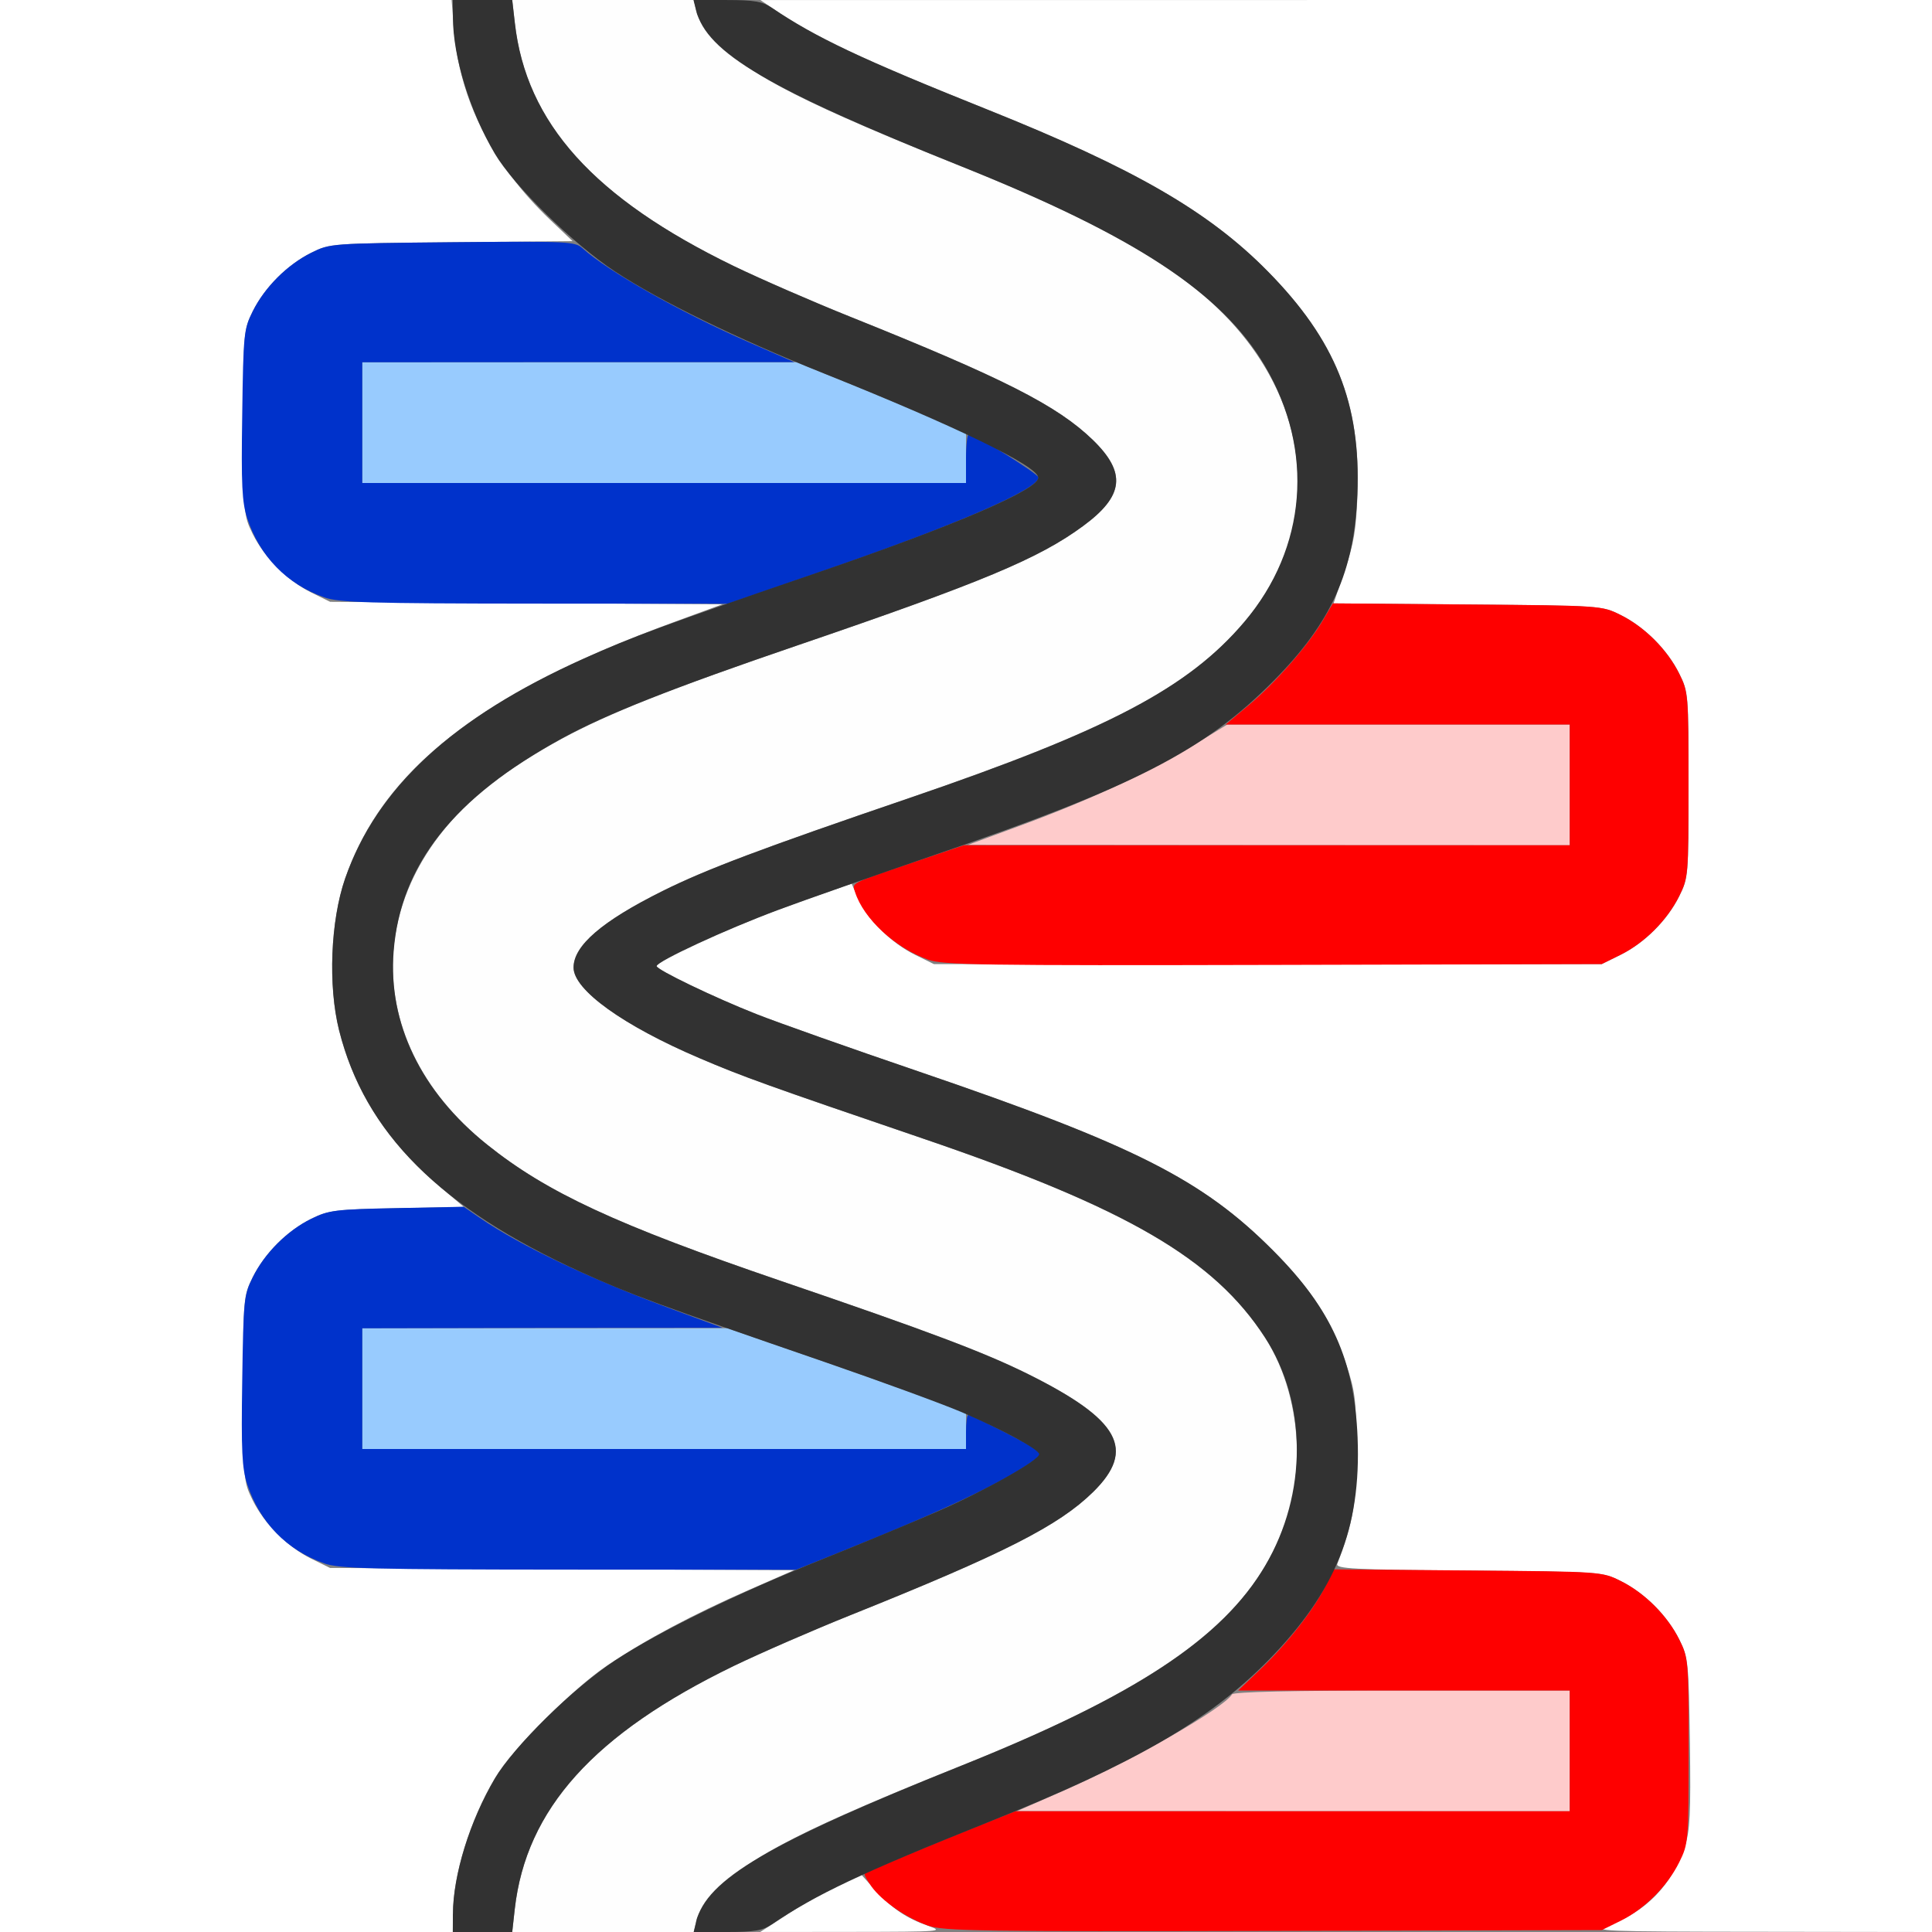 <?xml version="1.0" encoding="UTF-8" standalone="no"?>
<!-- Created with Inkscape (http://www.inkscape.org/) -->

<svg
   xmlns:dc="http://purl.org/dc/elements/1.1/"
   xmlns:cc="http://creativecommons.org/ns#"
   xmlns:rdf="http://www.w3.org/1999/02/22-rdf-syntax-ns#"
   xmlns:svg="http://www.w3.org/2000/svg"
   xmlns="http://www.w3.org/2000/svg"
   xmlns:sodipodi="http://sodipodi.sourceforge.net/DTD/sodipodi-0.dtd"
   xmlns:inkscape="http://www.inkscape.org/namespaces/inkscape"
   version="1.1"
   id="svg2"
   width="16"
   height="16"
   viewBox="0 0 16 16"
   sodipodi:docname="RNA.svg"
   inkscape:version="0.92.4 (5da689c313, 2019-01-14)">
  <rect x="0" y="0" width="16" height="16" fill="#808080" stroke="none"/>
  <defs
     id="defs6" />
  <sodipodi:namedview
     pagecolor="#ffffff"
     bordercolor="#666666"
     borderopacity="1"
     objecttolerance="10"
     gridtolerance="10"
     guidetolerance="10"
     inkscape:pageopacity="0"
     inkscape:pageshadow="2"
     inkscape:window-width="1144"
     inkscape:window-height="808"
     id="namedview4"
     showgrid="false"
     inkscape:zoom="14.75"
     inkscape:cx="8"
     inkscape:cy="8"
     inkscape:window-x="0"
     inkscape:window-y="0"
     inkscape:window-maximized="0"
     inkscape:current-layer="svg2" />
  <g
     id="RNA">
    <path
       style="fill:#ffffff;stroke-width:0.031"
       d="M 0,8 V 0 h 1.87 1.87 l 0.019,0.242 c 0.045,0.58 0.318,1.121 0.796,1.577 l 0.187,0.178 -1.004,0.009 C 2.742,2.016 2.733,2.016 2.578,2.093 2.379,2.192 2.192,2.379 2.093,2.578 2.017,2.732 2.016,2.748 2.016,3.5 c 0,0.752 0.001,0.768 0.077,0.922 0.099,0.199 0.286,0.386 0.485,0.485 l 0.156,0.077 1.625,0.01 1.625,0.01 L 5.578,5.153 C 3.985,5.737 3.171,6.372 2.858,7.276 2.737,7.626 2.716,8.163 2.808,8.532 2.935,9.036 3.203,9.453 3.636,9.821 l 0.205,0.174 -0.554,0.011 c -0.513,0.01 -0.565,0.017 -0.71,0.088 -0.199,0.098 -0.386,0.285 -0.485,0.485 -0.076,0.153 -0.077,0.17 -0.077,0.922 0,0.752 0.001,0.768 0.077,0.922 0.099,0.199 0.286,0.386 0.485,0.485 l 0.156,0.077 1.922,0.009 1.922,0.009 -0.377,0.165 C 5.749,13.365 5.348,13.578 5.031,13.791 4.741,13.986 4.238,14.49 4.098,14.727 3.891,15.078 3.752,15.528 3.751,15.852 L 3.75,16 H 1.875 0 Z m 6.516,7.857 c 0.12,-0.078 0.308,-0.185 0.418,-0.237 l 0.199,-0.095 0.113,0.125 c 0.14,0.155 0.259,0.235 0.441,0.299 0.135,0.047 0.11,0.049 -0.625,0.05 l -0.766,8.22e-4 0.219,-0.142 z m 6.797,0.091 c 0.312,-0.109 0.537,-0.34 0.64,-0.656 0.043,-0.132 0.05,-0.272 0.042,-0.857 -0.01,-0.671 -0.013,-0.706 -0.087,-0.856 -0.099,-0.199 -0.286,-0.386 -0.485,-0.485 -0.156,-0.077 -0.157,-0.077 -1.261,-0.087 -0.961,-0.008 -1.102,-0.015 -1.087,-0.056 0.132,-0.345 0.16,-0.508 0.158,-0.951 -0.001,-0.407 -0.01,-0.479 -0.085,-0.703 C 11.026,10.932 10.864,10.681 10.547,10.361 9.96,9.77 9.395,9.484 7.609,8.875 7.042,8.681 6.438,8.467 6.266,8.399 5.915,8.261 5.438,8.031 5.438,8.001 c 0,-0.054 0.718,-0.371 1.305,-0.575 l 0.31,-0.108 0.056,0.128 c 0.074,0.168 0.274,0.365 0.469,0.461 l 0.156,0.077 H 10.5 13.266 l 0.156,-0.077 C 13.621,7.808 13.808,7.621 13.907,7.422 13.983,7.268 13.984,7.252 13.984,6.5 c 0,-0.752 -0.001,-0.768 -0.077,-0.922 -0.099,-0.199 -0.286,-0.386 -0.485,-0.485 -0.156,-0.077 -0.157,-0.077 -1.267,-0.087 l -1.111,-0.009 0.092,-0.272 C 11.212,4.504 11.231,4.386 11.242,4.094 11.27,3.341 11.06,2.817 10.5,2.248 10.011,1.751 9.392,1.394 8.179,0.908 7.132,0.489 6.752,0.309 6.391,0.064 L 6.297,4.1182531e-4 11.148,2.0591281e-4 16,0 v 8 8 l -1.414,-0.002 c -1.326,-0.001 -1.405,-0.005 -1.274,-0.051 z"
       id="path831"
       inkscape:connector-curvature="0" />
    <path
       style="fill:#fefefe;stroke-width:0.031"
       d="M 4.263,15.81 C 4.357,14.981 4.919,14.358 6.078,13.796 6.302,13.688 6.736,13.499 7.043,13.376 8.315,12.866 8.767,12.636 9.052,12.356 9.409,12.004 9.274,11.758 8.516,11.38 8.151,11.199 7.697,11.028 6.469,10.609 5.105,10.143 4.531,9.877 4.035,9.48 2.915,8.583 3.009,7.182 4.246,6.363 4.777,6.011 5.238,5.812 6.609,5.343 8.133,4.822 8.604,4.626 8.97,4.356 9.309,4.107 9.33,3.915 9.05,3.643 8.755,3.358 8.31,3.132 7.043,2.624 6.736,2.501 6.302,2.312 6.078,2.204 4.919,1.642 4.357,1.019 4.263,0.19 L 4.242,0 h 0.752 0.752 l 0.022,0.1 c 0.013,0.06 0.086,0.163 0.182,0.258 0.283,0.279 0.737,0.509 2.008,1.018 1.13,0.453 1.773,0.815 2.18,1.23 0.746,0.76 0.814,1.781 0.169,2.543 C 9.842,5.697 9.176,6.047 7.531,6.609 6.306,7.027 5.849,7.199 5.487,7.379 4.985,7.629 4.75,7.831 4.75,8.013 c 0,0.185 0.411,0.48 1.045,0.751 0.357,0.152 0.559,0.225 1.846,0.664 1.692,0.577 2.413,0.996 2.835,1.649 0.262,0.405 0.338,0.996 0.189,1.47 -0.261,0.832 -0.984,1.387 -2.707,2.077 -1.271,0.509 -1.725,0.739 -2.008,1.018 -0.097,0.095 -0.169,0.198 -0.182,0.258 L 5.745,16 H 4.993 4.242 Z"
       id="path829"
       inkscape:connector-curvature="0" />
    <path
       style="fill:#fecbcb;stroke-width:0.031"
       d="M 8.799,14.834 C 9.374,14.581 10.13,14.15 10.203,14.032 10.216,14.011 10.704,14 11.611,14 H 13 v 0.5 0.5 l -2.289,-6e-4 -2.289,-6e-4 0.377,-0.165 z M 8.429,6.845 C 9.001,6.635 9.504,6.403 9.862,6.185 L 10.164,6 H 11.582 13 V 6.5 7 L 10.508,6.999 8.016,6.997 8.429,6.845 Z"
       id="path827"
       inkscape:connector-curvature="0" />
    <path
       style="fill:#98cbfe;stroke-width:0.031"
       d="M 3,11.5 V 11 h 1.513 1.513 l 0.713,0.247 c 0.392,0.136 0.836,0.293 0.987,0.351 L 8,11.701 V 11.851 12 H 5.5 3 Z m 0,-8 V 3 h 1.798 1.798 L 7.072,3.192 C 7.333,3.298 7.649,3.431 7.773,3.487 L 8,3.59 V 3.795 4 H 5.5 3 Z"
       id="path825"
       inkscape:connector-curvature="0" />
    <path
       style="fill:#fe0000;stroke-width:0.031"
       d="M 7.688,15.948 C 7.506,15.884 7.304,15.744 7.217,15.623 7.18,15.571 7.154,15.523 7.161,15.517 7.177,15.502 7.719,15.274 8.087,15.128 L 8.408,15 H 10.704 13 V 14.5 14 h -1.373 -1.373 l 0.188,-0.18 c 0.218,-0.208 0.443,-0.496 0.537,-0.689 l 0.066,-0.134 1.11,0.009 c 1.11,0.009 1.11,0.009 1.267,0.087 0.199,0.099 0.386,0.286 0.485,0.485 0.076,0.153 0.077,0.17 0.077,0.922 0,0.752 -0.001,0.768 -0.077,0.922 -0.099,0.199 -0.286,0.386 -0.485,0.485 l -0.156,0.077 -2.719,0.007 c -2.412,0.006 -2.735,0.001 -2.859,-0.043 z m 0,-8 C 7.414,7.852 7.151,7.608 7.081,7.387 7.057,7.309 7.029,7.323 7.577,7.137 L 7.982,7 H 10.491 13 V 6.5 6 h -1.425 -1.425 l 0.191,-0.16 c 0.22,-0.184 0.494,-0.497 0.614,-0.702 l 0.083,-0.141 1.113,0.009 c 1.113,0.009 1.113,0.009 1.27,0.087 0.199,0.099 0.386,0.286 0.485,0.485 0.076,0.153 0.077,0.17 0.077,0.922 0,0.752 -0.001,0.768 -0.077,0.922 -0.099,0.199 -0.286,0.386 -0.485,0.485 l -0.156,0.077 -2.719,0.007 c -2.412,0.006 -2.735,0.001 -2.859,-0.043 z"
       id="path823"
       inkscape:connector-curvature="0" />
    <path
       style="fill:#0032cb;stroke-width:0.031"
       d="M 2.688,12.948 C 2.376,12.839 2.151,12.608 2.047,12.291 2.004,12.159 1.997,12.019 2.006,11.434 c 0.01,-0.671 0.013,-0.706 0.087,-0.856 0.099,-0.2 0.286,-0.387 0.485,-0.485 0.145,-0.071 0.197,-0.078 0.709,-0.088 l 0.553,-0.011 0.134,0.092 c 0.339,0.233 0.921,0.509 1.603,0.76 l 0.406,0.15 -1.492,0.001 L 3,11 V 11.5 12 H 5.5 8 v -0.141 c 0,-0.077 0.008,-0.141 0.019,-0.141 0.029,0 0.523,0.252 0.57,0.291 0.034,0.028 0.032,0.042 -0.016,0.077 -0.235,0.176 -0.759,0.425 -1.597,0.76 L 6.593,13 4.71,12.999 c -1.629,-0.001 -1.901,-0.008 -2.023,-0.051 z m 0,-8 C 2.376,4.839 2.151,4.608 2.047,4.291 2.004,4.159 1.997,4.019 2.006,3.434 2.015,2.763 2.019,2.728 2.093,2.578 2.192,2.379 2.379,2.192 2.578,2.093 2.733,2.016 2.741,2.016 3.746,2.006 4.705,1.997 4.762,2 4.824,2.056 5.04,2.25 5.627,2.582 6.201,2.834 L 6.578,2.999 4.789,2.999 3,3 V 3.5 4 H 5.5 8 V 3.797 C 8,3.685 8.011,3.594 8.024,3.594 c 0.046,0 0.573,0.329 0.576,0.359 0.009,0.094 -0.674,0.392 -1.766,0.769 L 6.028,5 4.428,4.999 c -1.372,-0.001 -1.62,-0.009 -1.74,-0.051 z"
       id="path821"
       inkscape:connector-curvature="0" />
    <path
       style="fill:#323232;stroke-width:0.031"
       d="m 3.751,15.852 c 0.001,-0.324 0.14,-0.773 0.348,-1.124 C 4.255,14.462 4.748,13.978 5.094,13.751 5.465,13.507 6.1,13.197 6.824,12.907 7.131,12.784 7.555,12.608 7.766,12.516 8.16,12.344 8.612,12.089 8.606,12.042 8.601,12.002 8.301,11.84 7.967,11.696 7.803,11.626 7.297,11.441 6.843,11.284 5.442,10.802 5.216,10.718 4.812,10.535 3.642,10.003 3.022,9.383 2.808,8.532 2.716,8.163 2.737,7.626 2.858,7.276 3.119,6.525 3.749,5.942 4.83,5.456 5.238,5.273 5.492,5.179 6.781,4.738 7.918,4.348 8.612,4.049 8.598,3.953 8.585,3.855 7.913,3.529 6.824,3.093 6.1,2.803 5.465,2.493 5.094,2.249 4.748,2.022 4.255,1.538 4.098,1.273 3.891,0.922 3.752,0.472 3.751,0.148 L 3.75,0 h 0.246 0.246 l 0.022,0.19 C 4.357,1.019 4.919,1.642 6.078,2.204 6.302,2.312 6.736,2.501 7.043,2.624 8.31,3.132 8.755,3.358 9.05,3.643 9.33,3.915 9.309,4.107 8.97,4.356 8.604,4.626 8.133,4.822 6.609,5.343 5.561,5.701 5.022,5.914 4.656,6.114 3.755,6.607 3.317,7.161 3.26,7.878 3.213,8.475 3.487,9.042 4.035,9.48 4.531,9.877 5.105,10.143 6.469,10.609 c 1.228,0.419 1.683,0.591 2.047,0.772 0.758,0.377 0.894,0.624 0.537,0.975 C 8.767,12.636 8.315,12.866 7.043,13.376 6.736,13.499 6.302,13.688 6.078,13.796 4.919,14.358 4.357,14.981 4.263,15.81 L 4.242,16 H 3.996 3.75 l 5.437e-4,-0.148 z m 2.014,0.062 c 0.087,-0.35 0.601,-0.652 2.193,-1.29 1.443,-0.578 2.165,-1.053 2.52,-1.658 0.35,-0.595 0.349,-1.347 -0.002,-1.89 C 10.053,10.424 9.333,10.005 7.641,9.428 6.354,8.989 6.152,8.917 5.795,8.764 5.161,8.494 4.75,8.198 4.75,8.013 4.75,7.831 4.985,7.629 5.487,7.379 5.849,7.199 6.306,7.027 7.531,6.609 9.176,6.047 9.842,5.697 10.306,5.149 10.822,4.539 10.887,3.732 10.477,3.033 10.123,2.429 9.4,1.954 7.957,1.376 6.366,0.738 5.852,0.436 5.765,0.086 L 5.743,0 6.02,2.0591281e-4 C 6.247,3.7464219e-4 6.314,0.012 6.391,0.064 6.752,0.309 7.132,0.489 8.179,0.908 9.392,1.394 10.011,1.751 10.5,2.248 11.06,2.817 11.271,3.342 11.241,4.094 11.216,4.734 11.027,5.154 10.547,5.639 9.977,6.215 9.385,6.519 7.75,7.077 7.26,7.245 6.67,7.452 6.438,7.538 c -0.418,0.155 -1,0.425 -1,0.463 0,0.03 0.477,0.26 0.828,0.398 0.172,0.068 0.777,0.282 1.344,0.475 1.786,0.61 2.35,0.895 2.938,1.487 0.48,0.483 0.669,0.904 0.695,1.545 0.03,0.751 -0.181,1.276 -0.741,1.846 -0.489,0.497 -1.108,0.854 -2.321,1.34 -1.047,0.419 -1.427,0.599 -1.788,0.844 -0.077,0.052 -0.144,0.064 -0.371,0.064 l -0.277,2.19e-4 0.021,-0.086 z"
       id="path819"
       inkscape:connector-curvature="0" />
  </g>
</svg>
